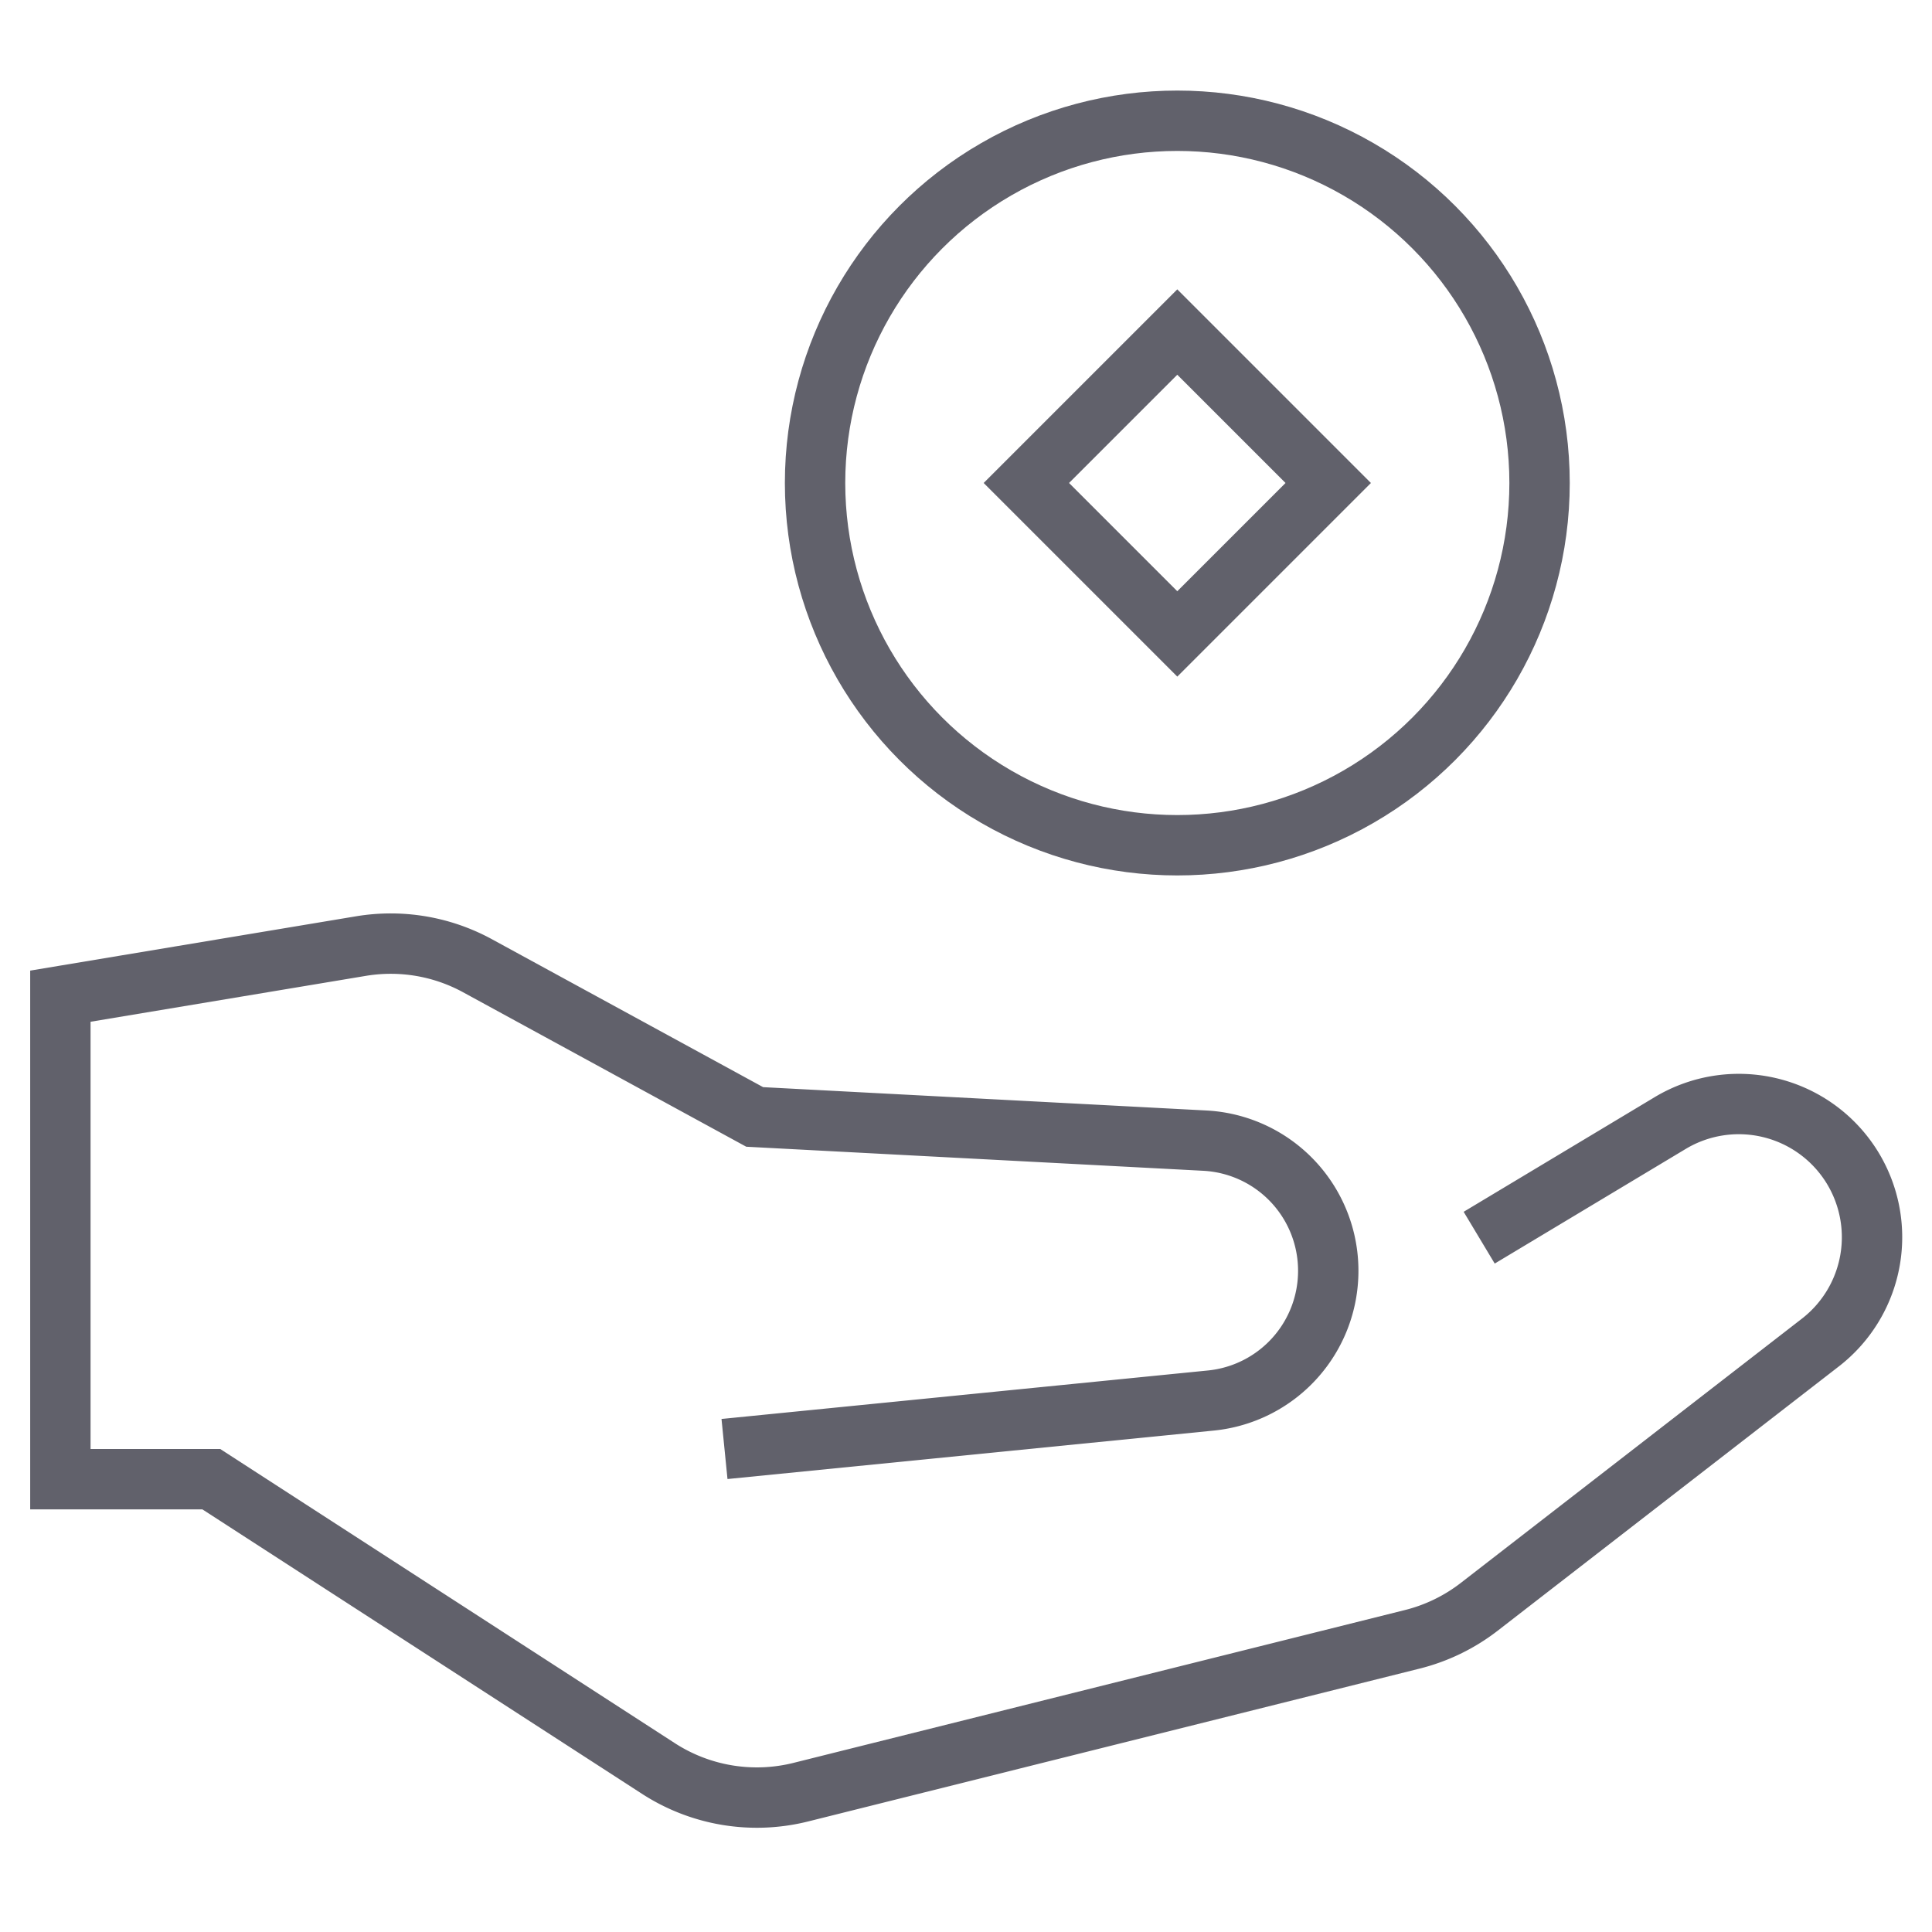 <svg xmlns="http://www.w3.org/2000/svg" height="64" width="64" viewBox="0 0 64 64"><path d="M49,41l6.331-3.8a4.415,4.415,0,0,1,5.983,1.4h0A4.413,4.413,0,0,1,60.3,44.475L49,53.229a6,6,0,0,1-2.218,1.076L26.527,59.368a6,6,0,0,1-4.714-.783L7,49H2V33l9.958-1.66a6,6,0,0,1,3.859.651L25,37l14.911.785A4.315,4.315,0,0,1,44,42.094h0a4.316,4.316,0,0,1-3.886,4.3L24,48" fill="none" stroke="#61616b" stroke-width="2"></path><circle cx="39" cy="16" r="12" fill="none" stroke="#61616b" stroke-width="2" data-color="color-2"></circle><rect x="35.464" y="12.464" width="7.071" height="7.071" stroke-width="2" fill="none" stroke="#61616b" transform="translate(0.109 32.263) rotate(-45)" data-color="color-2"></rect></svg>